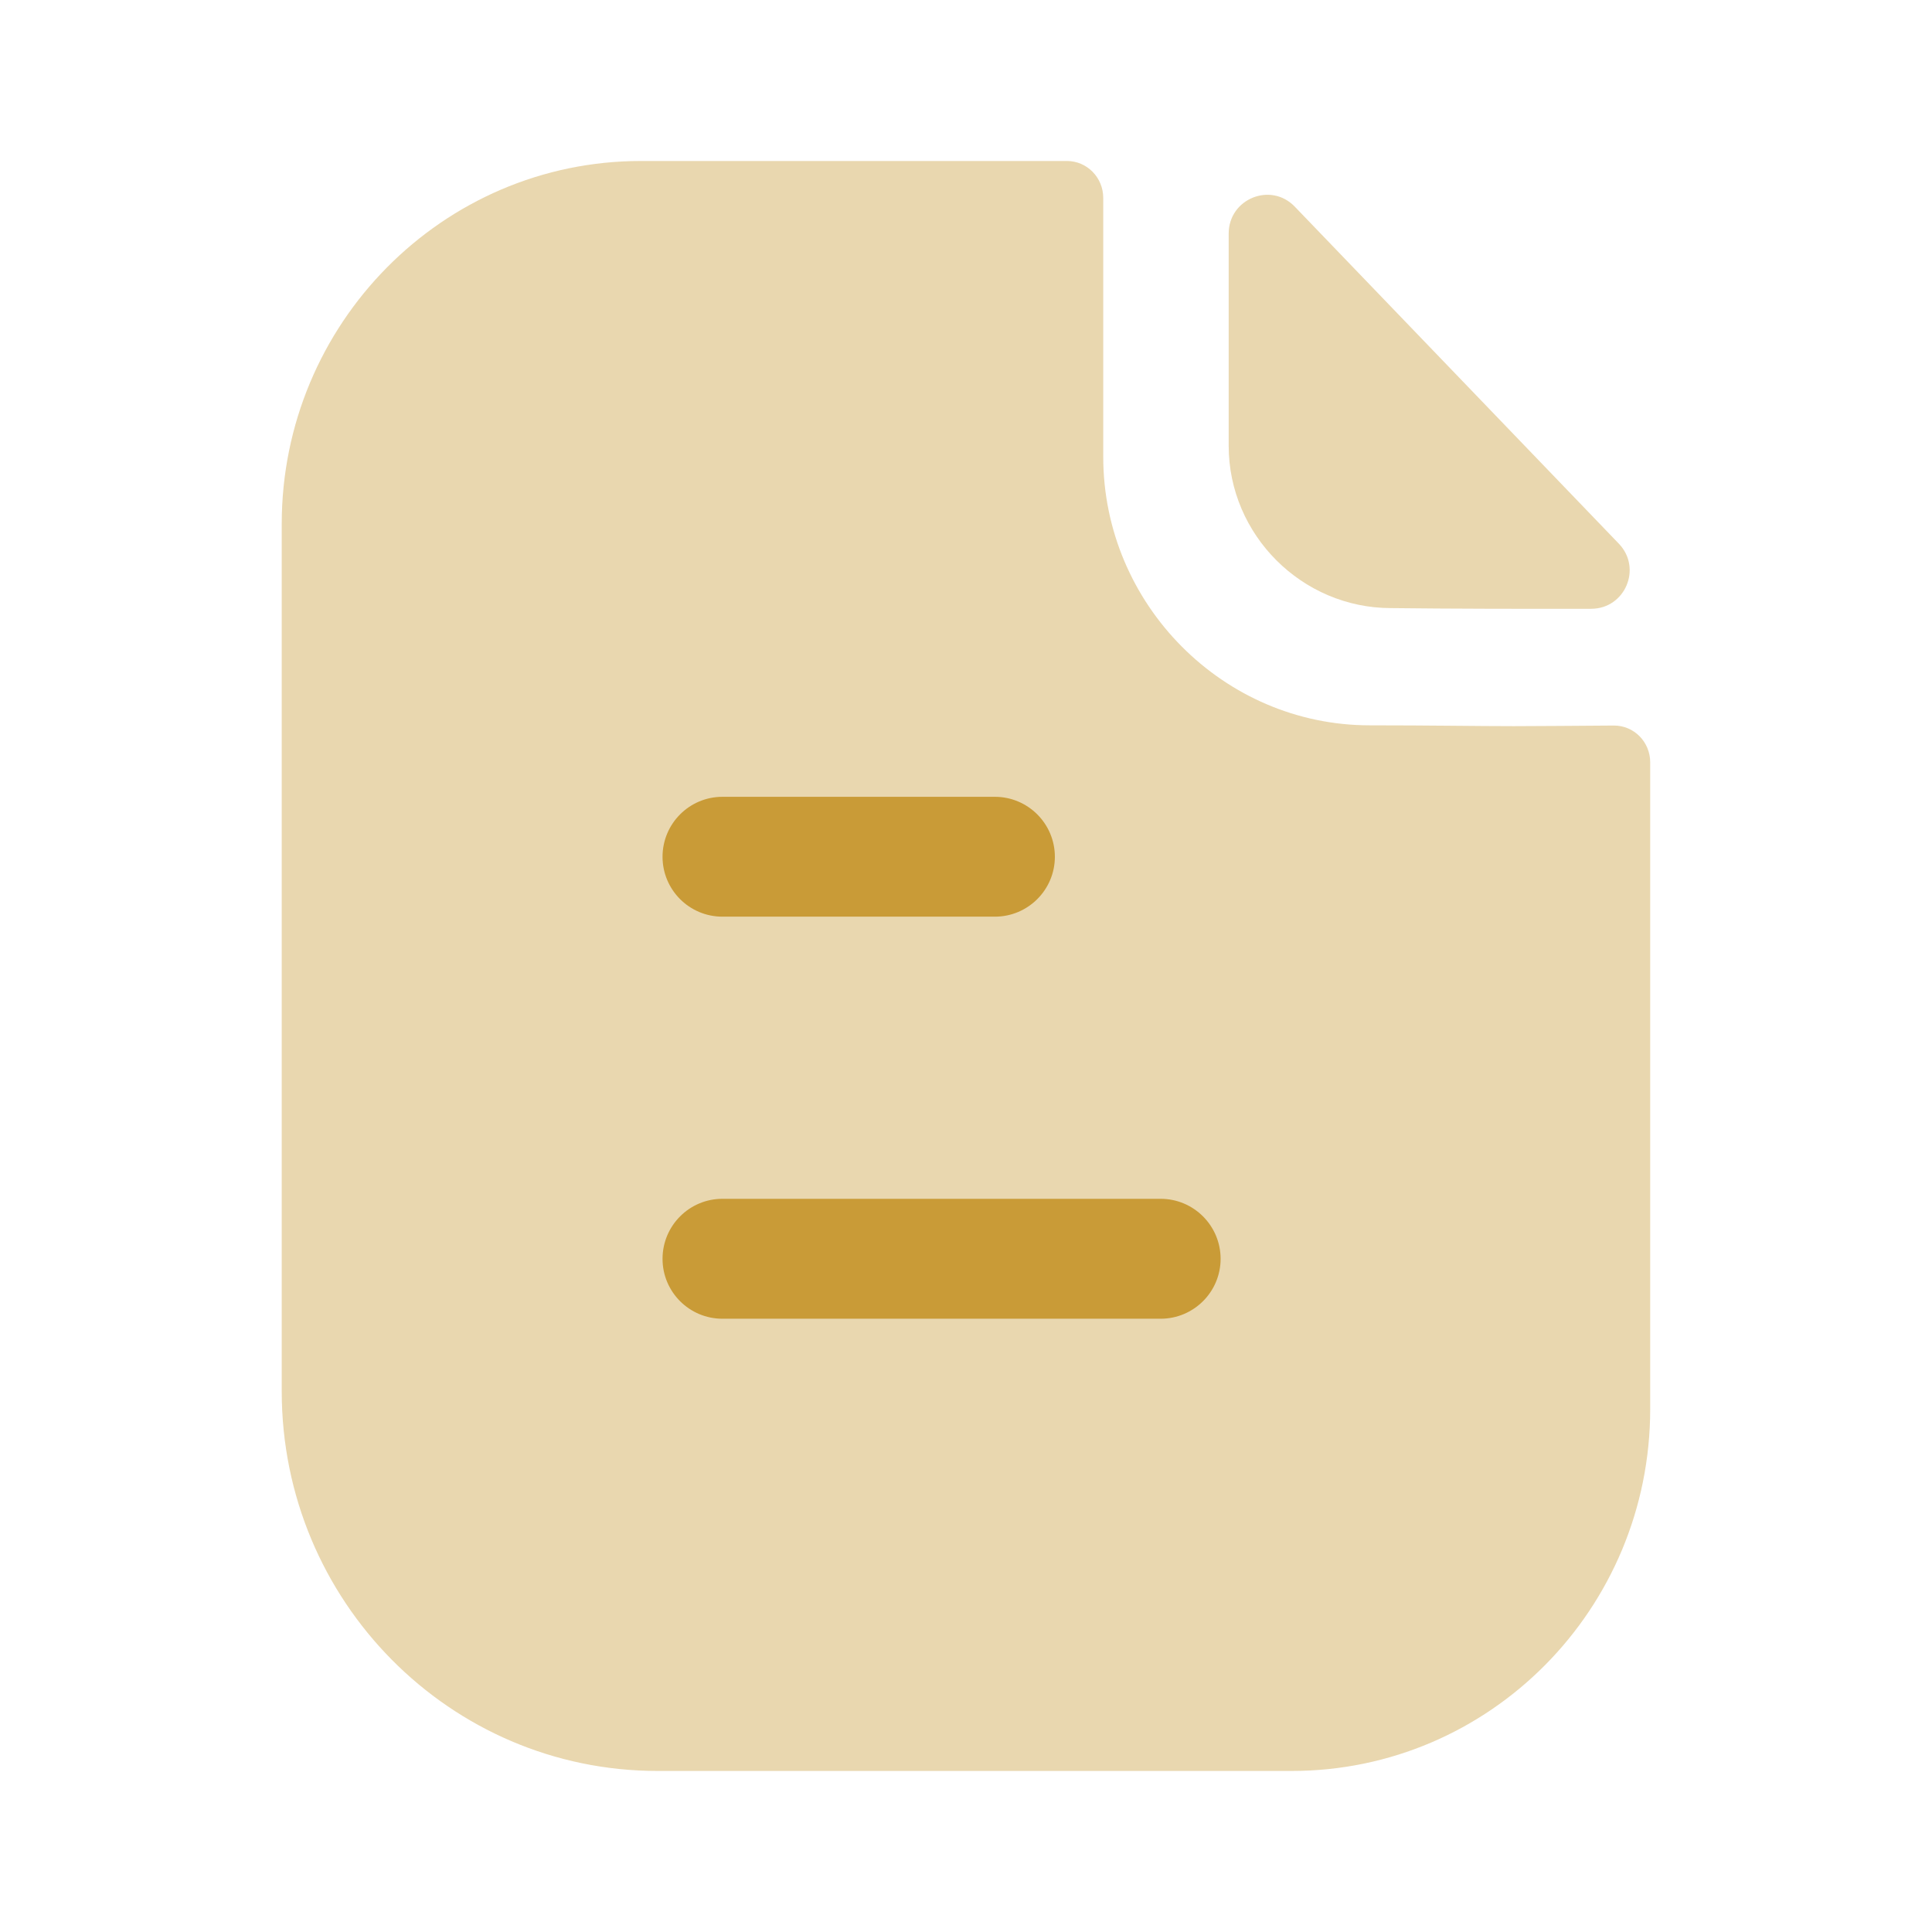 <svg width="28" height="28" viewBox="0 0 28 28" fill="none" xmlns="http://www.w3.org/2000/svg">
<path opacity="0.4" d="M21.943 10.524C21.416 10.524 20.719 10.512 19.85 10.512C17.732 10.512 15.989 8.759 15.989 6.621V2.869C15.989 2.573 15.754 2.333 15.462 2.333H9.291C6.411 2.333 4.083 4.697 4.083 7.594V20.164C4.083 23.203 6.522 25.666 9.531 25.666H18.72C21.59 25.666 23.916 23.318 23.916 20.419V11.049C23.916 10.753 23.682 10.514 23.388 10.515C22.895 10.518 22.304 10.524 21.943 10.524Z" fill="#C99B37"/>
<path opacity="0.4" d="M18.765 2.995C18.416 2.632 17.807 2.882 17.807 3.385V6.461C17.807 7.752 18.869 8.813 20.16 8.813C20.973 8.823 22.102 8.825 23.061 8.823C23.552 8.822 23.802 8.235 23.462 7.88C22.231 6.6 20.027 4.307 18.765 2.995Z" fill="#C99B37"/>
<path d="M16.821 17.374C17.3 17.374 17.69 17.764 17.69 18.244C17.69 18.723 17.3 19.112 16.821 19.112H10.47C9.99 19.112 9.602 18.723 9.602 18.244C9.602 17.764 9.99 17.374 10.47 17.374H16.821ZM14.419 11.548C14.898 11.548 15.288 11.938 15.288 12.417C15.288 12.896 14.898 13.285 14.419 13.285H10.47C9.99 13.285 9.602 12.896 9.602 12.417C9.602 11.938 9.99 11.548 10.47 11.548H14.419Z" fill="#C99B37"/>
</svg>
